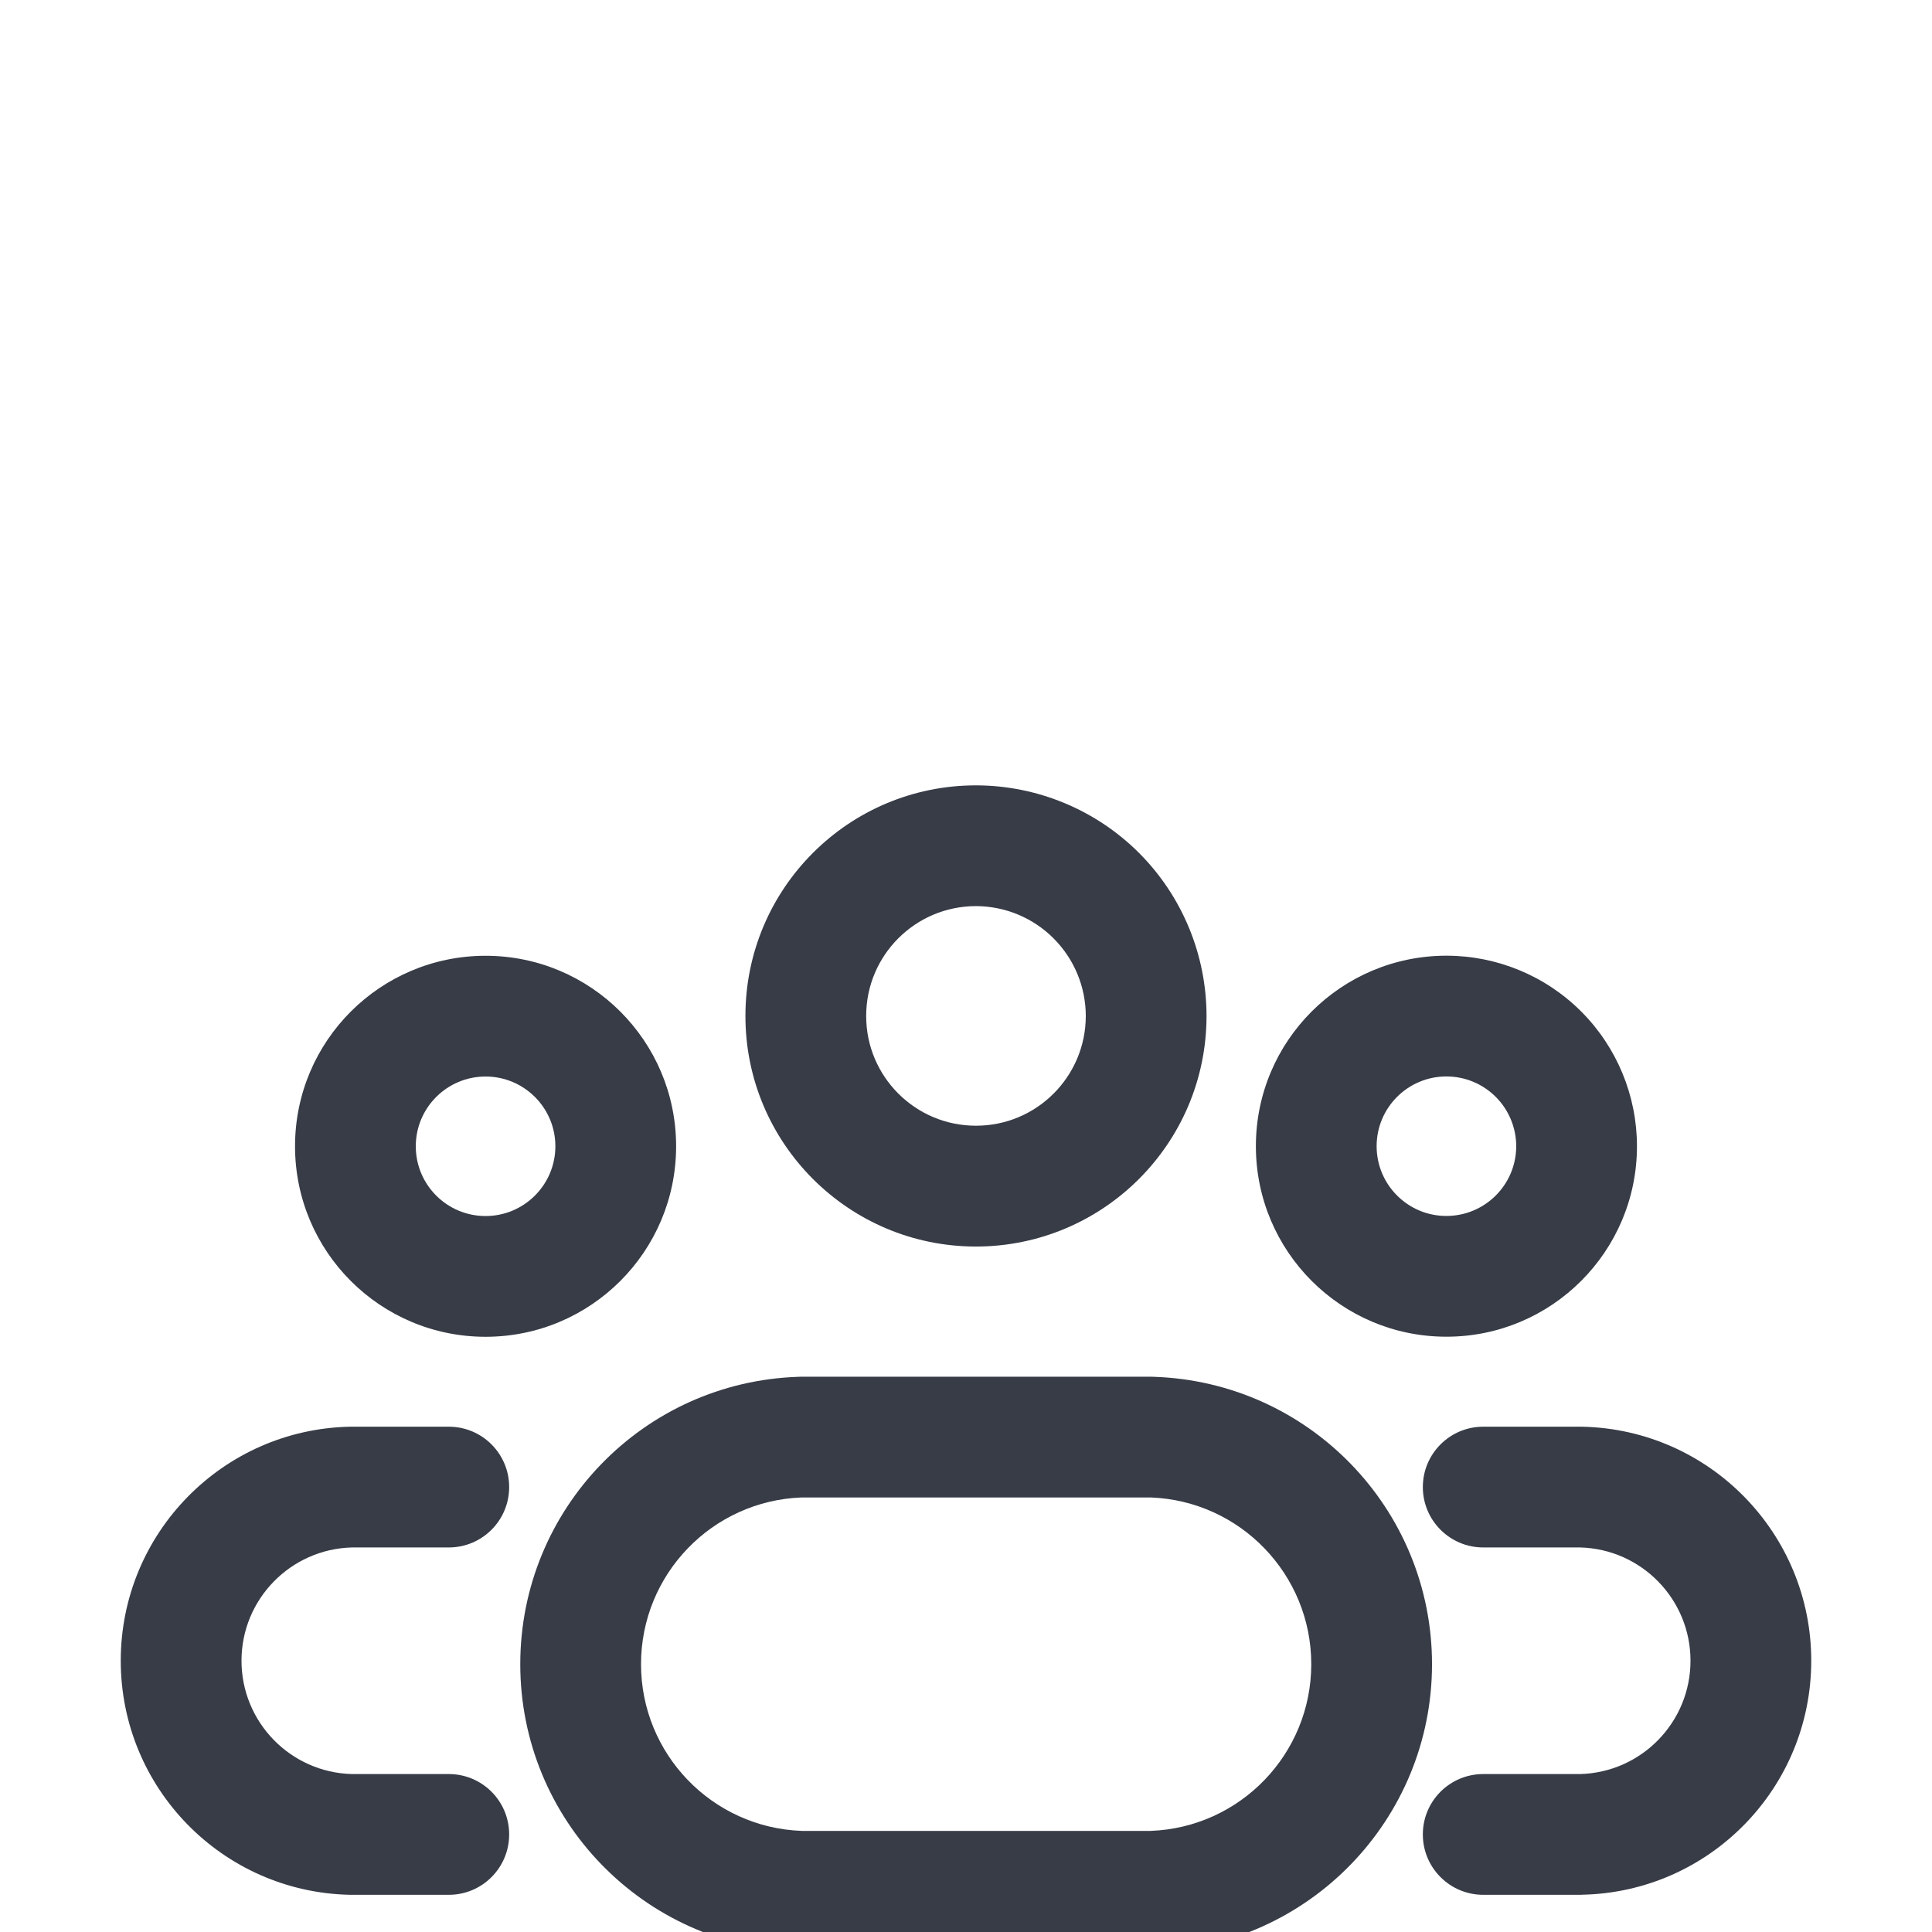 <svg width="24" height="24" viewBox="0 0 24 14" fill="none" xmlns="http://www.w3.org/2000/svg">
<path fill-rule="evenodd" clip-rule="evenodd" d="M12.123 6.256C11.37 6.257 10.76 6.867 10.76 7.62C10.759 8.373 11.37 8.984 12.123 8.984C12.876 8.985 13.487 8.375 13.488 7.622C13.488 7.26 13.344 6.913 13.088 6.657C12.833 6.401 12.486 6.257 12.124 6.256M9.26 7.62C9.26 6.038 10.542 4.756 12.124 4.756H12.124C12.884 4.757 13.613 5.059 14.15 5.596C14.687 6.134 14.988 6.863 14.988 7.623L14.988 7.623C14.986 9.204 13.704 10.485 12.122 10.485C10.541 10.484 9.259 9.201 9.26 7.62Z" fill="#373C47"/>
<path fill-rule="evenodd" clip-rule="evenodd" d="M14.305 12.102C14.313 12.102 14.321 12.103 14.329 12.103C16.257 12.164 17.789 13.744 17.789 15.673C17.789 17.602 16.257 19.183 14.329 19.243L14.306 19.244H9.946L9.922 19.243C7.994 19.183 6.463 17.602 6.463 15.673C6.463 13.744 7.994 12.164 9.922 12.103L9.946 12.102H14.305ZM9.959 13.602C8.845 13.643 7.963 14.558 7.963 15.673C7.963 16.788 8.845 17.703 9.959 17.744H14.293C15.406 17.703 16.289 16.788 16.289 15.673C16.289 14.558 15.406 13.643 14.293 13.602H9.959Z" fill="#373C47"/>
<path fill-rule="evenodd" clip-rule="evenodd" d="M17.968 8.372C17.489 8.372 17.101 8.76 17.101 9.238C17.101 9.717 17.489 10.105 17.967 10.105C18.446 10.105 18.834 9.718 18.835 9.239C18.835 9.009 18.743 8.788 18.581 8.626C18.418 8.463 18.198 8.372 17.968 8.372ZM15.601 9.238C15.601 7.931 16.661 6.872 17.968 6.872C18.596 6.872 19.198 7.121 19.642 7.565C20.086 8.009 20.335 8.612 20.335 9.24C20.334 10.547 19.274 11.606 17.967 11.605C16.66 11.605 15.601 10.545 15.601 9.238Z" fill="#373C47"/>
<path fill-rule="evenodd" clip-rule="evenodd" d="M3.665 9.239C3.665 7.932 4.724 6.873 6.032 6.873C7.339 6.873 8.399 7.932 8.399 9.239C8.399 10.547 7.339 11.606 6.032 11.606C4.724 11.606 3.665 10.547 3.665 9.239ZM6.032 8.373C5.553 8.373 5.165 8.761 5.165 9.239C5.165 9.718 5.553 10.106 6.032 10.106C6.51 10.106 6.899 9.718 6.899 9.239C6.899 8.761 6.51 8.373 6.032 8.373Z" fill="#373C47"/>
<path fill-rule="evenodd" clip-rule="evenodd" d="M4.363 12.723H5.575C5.99 12.723 6.325 13.059 6.325 13.473C6.325 13.887 5.99 14.223 5.575 14.223H4.372C3.609 14.243 3 14.867 3 15.63C3 16.394 3.609 17.018 4.372 17.038H5.575C5.99 17.038 6.325 17.373 6.325 17.788C6.325 18.202 5.99 18.538 5.575 18.538H4.347C2.765 18.505 1.5 17.213 1.5 15.63C1.5 14.048 2.765 12.756 4.347 12.723L4.363 12.723ZM17.675 13.473C17.675 13.059 18.011 12.723 18.425 12.723H19.653C21.235 12.756 22.5 14.048 22.5 15.63C22.5 17.213 21.235 18.505 19.653 18.537L19.637 18.538L18.425 18.538C18.011 18.538 17.675 18.202 17.675 17.788C17.675 17.373 18.011 17.038 18.425 17.038H19.629C20.391 17.018 21 16.394 21 15.63C21 14.867 20.391 14.243 19.629 14.223H18.425C18.011 14.223 17.675 13.887 17.675 13.473Z" fill="#373C47"/>
</svg>

